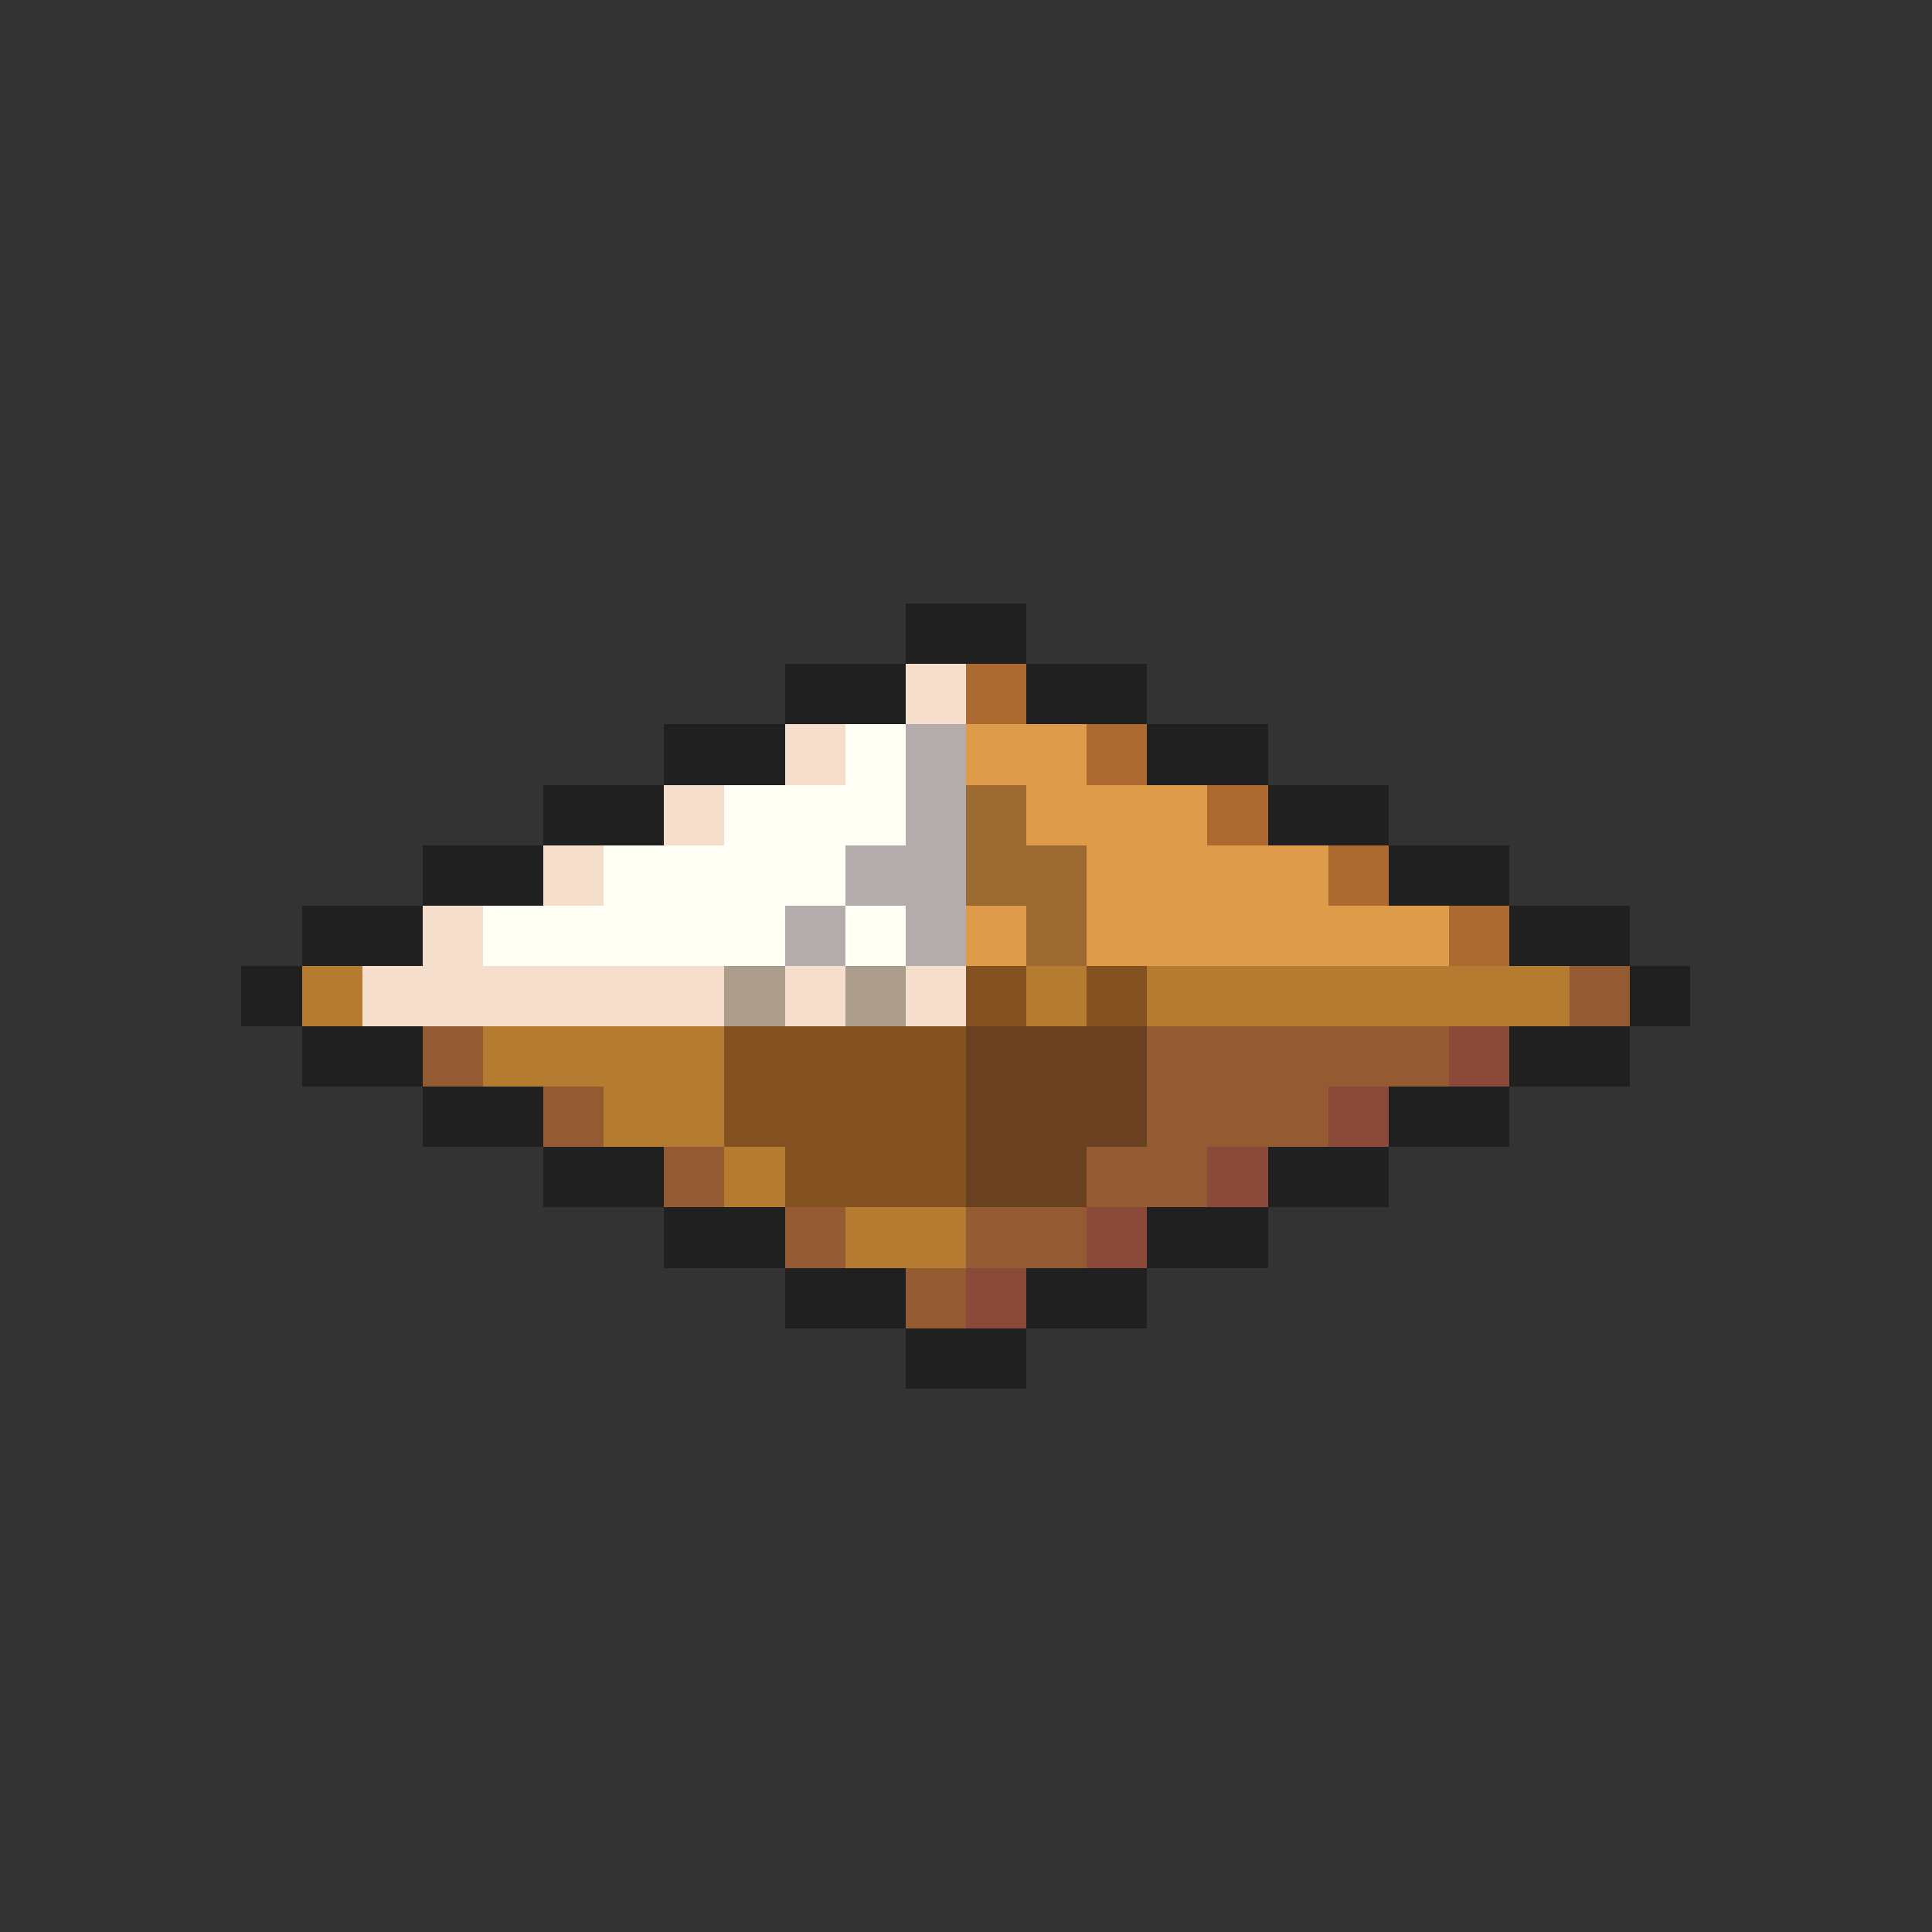 <svg xmlns="http://www.w3.org/2000/svg" viewBox="0 -0.5 32 32" shape-rendering="crispEdges">
<rect x="0" y="-0.5" width="32" height="32" fill="#333333" stroke="none"/>
<path stroke="#202020" d="M15 10h2M13 11h2M17 11h2M11 12h2M19 12h2M9 13h2M21 13h2M7 14h2M23 14h2M5 15h2M25 15h2M4 16h1M27 16h1M5 17h2M25 17h2M7 18h2M23 18h2M9 19h2M21 19h2M11 20h2M19 20h2M13 21h2M17 21h2M15 22h2" />
<path stroke="#f6decd" d="M15 11h1M13 12h1M11 13h1M9 14h1M7 15h1M6 16h6M13 16h1M15 16h1" />
<path stroke="#ac6a31" d="M16 11h1M18 12h1M20 13h1M22 14h1M24 15h1" />
<path stroke="#fffff6" d="M14 12h1M12 13h3M10 14h4M8 15h5M14 15h1" />
<path stroke="#b4acac" d="M15 12h1M15 13h1M14 14h2M13 15h1M15 15h1" />
<path stroke="#de9c4a" d="M16 12h2M17 13h3M18 14h4M16 15h1M18 15h6" />
<path stroke="#9c6a31" d="M16 13h1M16 14h2M17 15h1" />
<path stroke="#b47b31" d="M5 16h1M17 16h1M19 16h7M8 17h4M10 18h2M12 19h1M14 20h2" />
<path stroke="#ac9c8b" d="M12 16h1M14 16h1" />
<path stroke="#835220" d="M16 16h1M18 16h1M12 17h4M12 18h4M13 19h3" />
<path stroke="#945a31" d="M26 16h1M7 17h1M19 17h5M9 18h1M19 18h3M11 19h1M18 19h2M13 20h1M16 20h2M15 21h1" />
<path stroke="#6a4120" d="M16 17h3M16 18h3M16 19h2" />
<path stroke="#8b4a39" d="M24 17h1M22 18h1M20 19h1M18 20h1M16 21h1" />
</svg>